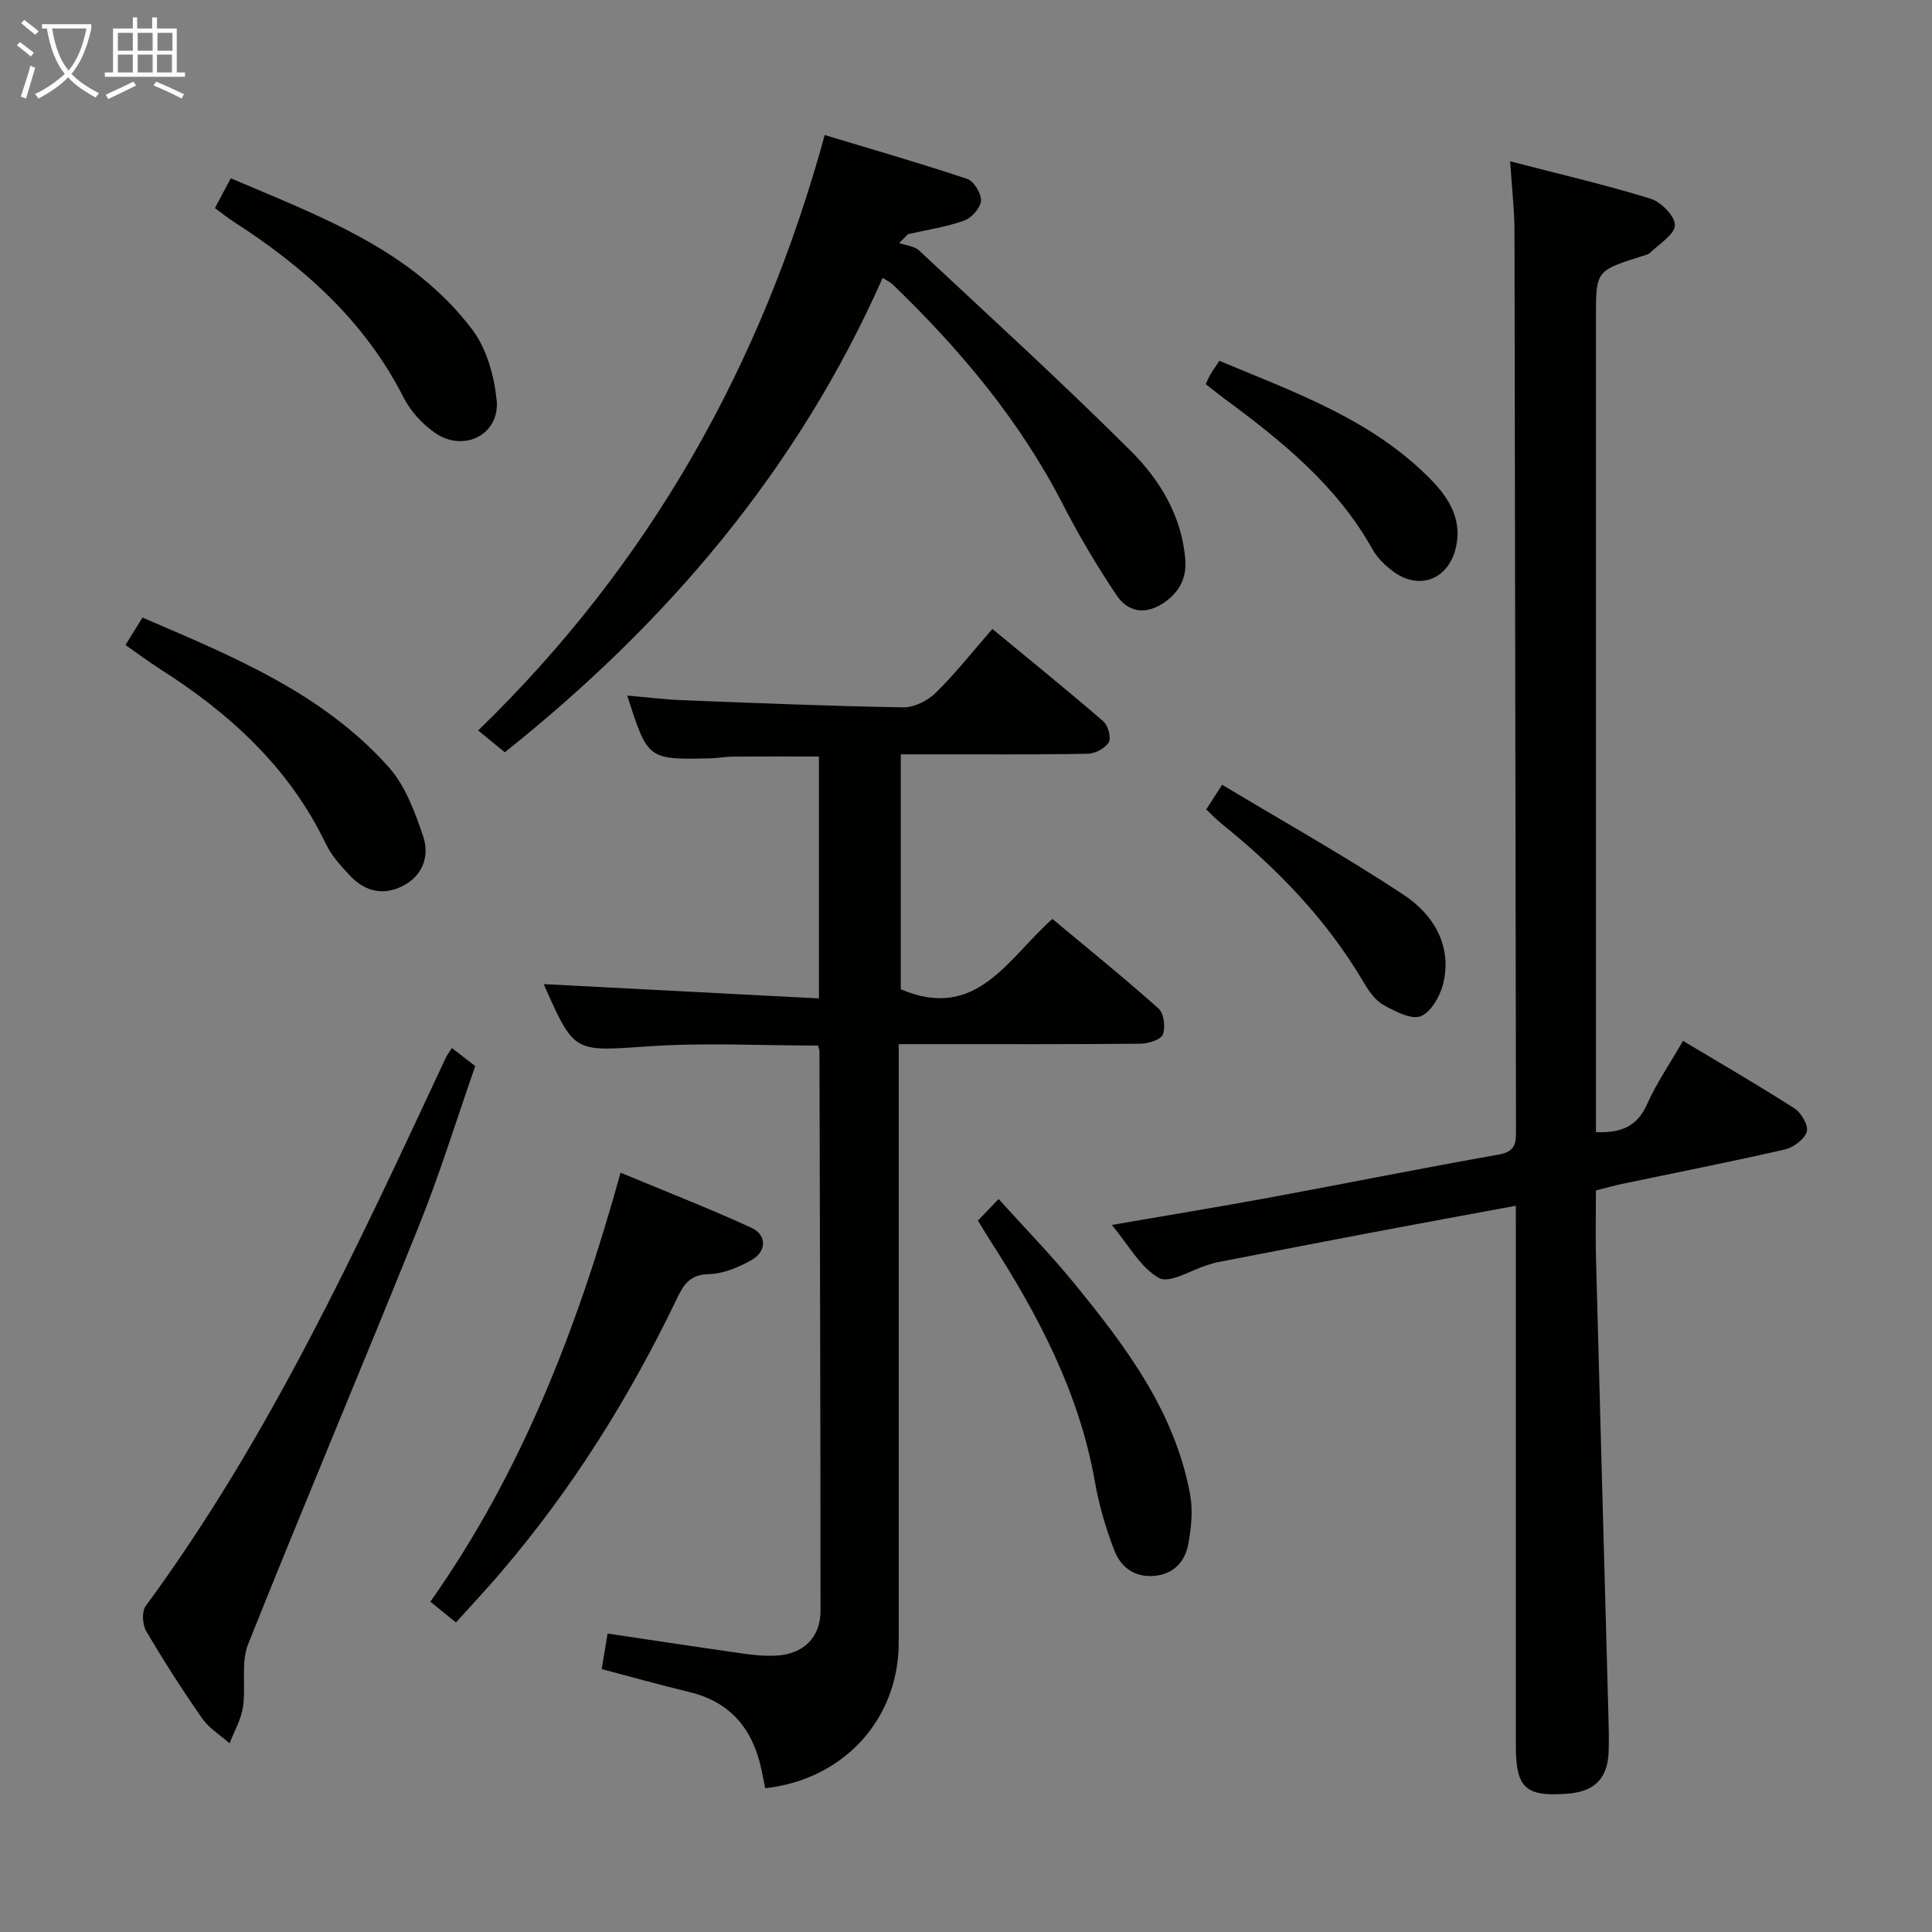 <svg enable-background="new 0 0 400 400" viewBox="0 0 400 400" xmlns="http://www.w3.org/2000/svg"><rect x="0" y="0" width="400" height="400" fill="#808080" stroke="none"/><g fill="#010100"><path d="m313.83 249.64c-10.51 1.95-20.28 3.73-30.04 5.58-10.59 2.01-21.17 4.07-31.76 6.12-.65.13-1.29.34-1.92.54-3.46 1.04-7.99 3.95-10.16 2.71-3.89-2.21-6.36-6.91-9.76-10.98 11.26-1.95 21.96-3.69 32.61-5.66 15.82-2.92 31.6-6.1 47.44-8.9 3.11-.55 3.64-1.88 3.63-4.61-.13-62.14-.18-124.28-.31-186.42-.01-4.59-.55-9.18-.9-14.62 10.26 2.66 19.78 4.87 29.09 7.74 2.16.67 5.08 3.66 5.02 5.48-.07 1.96-3.21 3.84-5.1 5.68-.44.43-1.18.56-1.81.76-9.44 3-9.44 3-9.44 12.74v162.44 6.15c5.07.21 8.5-1.06 10.6-5.79 1.94-4.37 4.71-8.37 7.43-13.1 7.87 4.72 15.59 9.17 23.09 13.99 1.41.9 2.93 3.57 2.53 4.83-.5 1.58-2.77 3.26-4.56 3.67-11.16 2.56-22.39 4.76-33.6 7.11-1.75.37-3.47.86-5.49 1.37 0 4.92-.11 9.57.02 14.21.83 31.43 1.71 62.86 2.56 94.29.07 2.5.13 5 .06 7.5-.16 5.71-2.84 8.46-8.56 8.9-8.64.66-10.66-1.18-10.66-9.87-.01-34.99 0-69.97 0-104.96-.01-1.99-.01-3.97-.01-6.9z"/><path d="m169.35 216.47c-11.8 0-23.46-.63-35.03.16-15.37 1.04-15.34 1.52-21.47-12.22-.25-.56-.43-1.16-.25-.66 18.68.97 37.64 1.96 56.95 2.96 0-17.45 0-33.55 0-50.08-5.92 0-11.82-.03-17.72.02-1.66.01-3.31.33-4.96.36-12.77.27-12.77.26-17-13 3.92.34 7.58.8 11.24.95 15.29.6 30.58 1.23 45.87 1.49 2.25.04 5.04-1.35 6.71-2.97 4.02-3.93 7.53-8.4 11.77-13.26 7.8 6.44 15.5 12.67 22.99 19.14.98.85 1.66 3.41 1.1 4.34-.75 1.25-2.84 2.34-4.38 2.36-11 .2-22 .11-33 .11-1.79 0-3.58 0-5.67 0v48.65c15.71 6.69 22.08-6.32 31.39-14.56 7.36 6.14 14.83 12.17 21.98 18.55 1.11.99 1.47 3.87.88 5.37-.43 1.1-2.98 1.89-4.6 1.91-14.66.14-29.33.09-44 .09-1.79 0-3.57 0-6.08 0v14.88 108.99c0 15.87-11.34 28.36-27.64 30.19-.25-1.22-.49-2.48-.75-3.73-1.75-8.38-6.31-14.11-14.95-16.19-5.94-1.43-11.83-3.09-18.16-4.75.43-2.55.82-4.91 1.23-7.36 9.68 1.44 18.84 2.84 28.02 4.14 2.3.33 4.65.56 6.96.42 5.57-.33 9.1-3.74 9.1-9.27 0-38.66-.13-77.32-.22-115.97-.01-.17-.09-.32-.31-1.06z"/><path d="m104.51 155.75c-1.99-1.62-3.51-2.87-5.51-4.51 35.53-34.48 58.66-75.53 71.75-123.28 10.05 3.04 19.85 5.85 29.51 9.09 1.38.46 2.95 3.05 2.84 4.53-.11 1.49-1.95 3.55-3.49 4.1-3.72 1.32-7.71 1.91-11.59 2.79-.62.61-1.24 1.23-1.86 1.84 1.4.5 3.14.63 4.13 1.56 14.71 13.73 29.58 27.3 43.83 41.49 5.98 5.96 10.47 13.34 11.27 22.27.32 3.63-.89 6.47-3.78 8.7-3.75 2.9-7.77 2.87-10.42-1.07-4.07-6.05-7.81-12.37-11.14-18.85-8.94-17.4-21.3-32.09-35.27-45.56-.44-.43-1.05-.68-2.04-1.31-17.57 39.7-44.69 71.5-78.23 98.21z"/><path d="m93.56 216.98c1.61 1.25 2.92 2.26 4.83 3.74-3.81 10.9-7.26 22.14-11.63 33.01-11.64 28.95-23.82 57.68-35.38 86.66-1.54 3.87-.43 8.74-1.08 13.06-.39 2.58-1.81 5-2.77 7.49-1.91-1.7-4.23-3.11-5.66-5.14-4.09-5.86-7.95-11.89-11.57-18.04-.8-1.35-.99-4.09-.15-5.23 25.81-35.08 43.85-74.37 62.15-113.54.28-.59.7-1.12 1.26-2.01z"/><path d="m94.4 335.91c-1.91-1.55-3.45-2.79-5.3-4.29 18.89-26.76 30.51-56.77 39.38-88.83 9.21 3.84 18.26 7.36 27.08 11.4 3.23 1.48 3.2 4.9.05 6.68-2.67 1.51-5.85 2.85-8.84 2.92-3.75.09-5.14 1.98-6.51 4.83-9.81 20.49-21.75 39.62-36.54 56.9-2.91 3.42-5.99 6.69-9.32 10.39z"/><path d="m202.47 252.71c1.44-1.5 2.58-2.69 4.28-4.47 5.37 5.96 10.68 11.38 15.46 17.23 10.75 13.15 21.03 26.67 24.19 43.97.6 3.28.25 6.88-.37 10.2-.67 3.65-2.97 6.26-7.06 6.63-4.07.36-6.91-1.81-8.23-5.2-1.78-4.59-3.2-9.41-4.05-14.26-3.22-18.38-11.68-34.42-21.6-49.85-.81-1.24-1.56-2.51-2.62-4.25z"/><path d="m25.98 133.54c1.15-1.86 2.2-3.55 3.52-5.68 18.44 7.94 37.12 15.5 50.9 30.87 3.48 3.88 5.51 9.37 7.22 14.45 1.33 3.94-.01 8.05-4.14 10.2-4.01 2.09-7.83 1.25-10.9-1.96-1.93-2.03-3.91-4.22-5.11-6.7-7.61-15.86-19.98-27.1-34.52-36.33-2.36-1.51-4.6-3.2-6.97-4.85z"/><path d="m44.5 43.08c1.05-1.97 2.04-3.83 3.28-6.17 18.5 7.91 37.43 14.73 50 31.33 2.98 3.94 4.54 9.58 5.05 14.62.71 7.07-6.76 10.89-12.72 6.79-2.64-1.82-5.1-4.49-6.54-7.33-8.02-15.81-20.62-27.05-35.22-36.43-1.24-.79-2.37-1.73-3.85-2.81z"/><path d="m249.64 79.54c.38-.81.61-1.42.94-1.98.5-.85 1.08-1.65 1.88-2.86 15.67 6.57 31.72 12.18 43.91 24.71 3.95 4.06 6.65 8.82 4.82 14.82-1.82 5.94-7.6 7.86-12.64 4.16-1.71-1.25-3.39-2.86-4.4-4.68-7.36-13.17-18.71-22.36-30.55-31.1-1.32-.97-2.59-2.01-3.96-3.07z"/><path d="m249.74 167.58c.96-1.49 1.84-2.86 3.29-5.1 12.63 7.58 25.34 14.71 37.48 22.71 5.97 3.93 10 10.09 8.43 17.87-.55 2.74-2.43 6.28-4.69 7.3-1.92.87-5.46-.97-7.87-2.33-1.75-.99-3.09-3.01-4.17-4.84-7.63-12.92-17.86-23.46-29.47-32.79-1.01-.82-1.91-1.79-3-2.82z"/></g><path d="m6.4 11.7c-1-.8-1.9-1.6-2.9-2.3l.6-.7c.9.7 1.9 1.4 2.9 2.2zm-2.1 8.3c.7-2.1 1.4-4.2 2-6.4.2.1.6.3 1 .4-.7 2.3-1.3 4.4-1.9 6.4zm3-12.8c-1.1-.9-2.1-1.7-2.9-2.4l.6-.7c1 .8 2 1.5 3 2.4zm1.4-1.3v-.9h10.2v.9c-.9 4.2-2.3 7.3-4.1 9.4 1.3 1.4 3.2 2.7 5.7 4-.2.2-.4.5-.7.9-2.5-1.4-4.4-2.7-5.7-4.2-1.4 1.5-3.5 3-6.1 4.4 0 0 0 0-.1-.1-.3-.4-.5-.7-.7-.8 2.7-1.3 4.7-2.8 6.2-4.2-1.8-2.2-3-5.3-3.7-9.4zm9.2 0h-7.1c.6 3.8 1.7 6.7 3.4 8.7 1.7-2 2.9-4.8 3.7-8.7z" fill="#fafbfa"/><path d="m31.6 3.6h.9v2.3h4.1v9.1h1.7v.9h-16.6v-.9h1.7v-9.1h4.1v-2.3h.9v2.3h3.1v-2.3zm-4 13.3.6.8c-1.9.9-3.8 1.9-5.8 2.8-.2-.3-.3-.6-.5-.9 2-.9 3.9-1.8 5.7-2.7zm-3.2-10.1v3.7h3.1v-3.7zm0 4.5v3.7h3.1v-3.7zm4.1-4.5v3.7h3.1v-3.7zm0 4.5v3.7h3.1v-3.7zm9.1 9.1c-2.1-1.1-4.1-2-5.8-2.7l.5-.8c2.2.9 4.1 1.8 5.8 2.6zm-1.9-13.6h-3.1v3.7h3.1zm-3.2 4.5v3.7h3.1v-3.7z" fill="#fafbfa"/></svg>